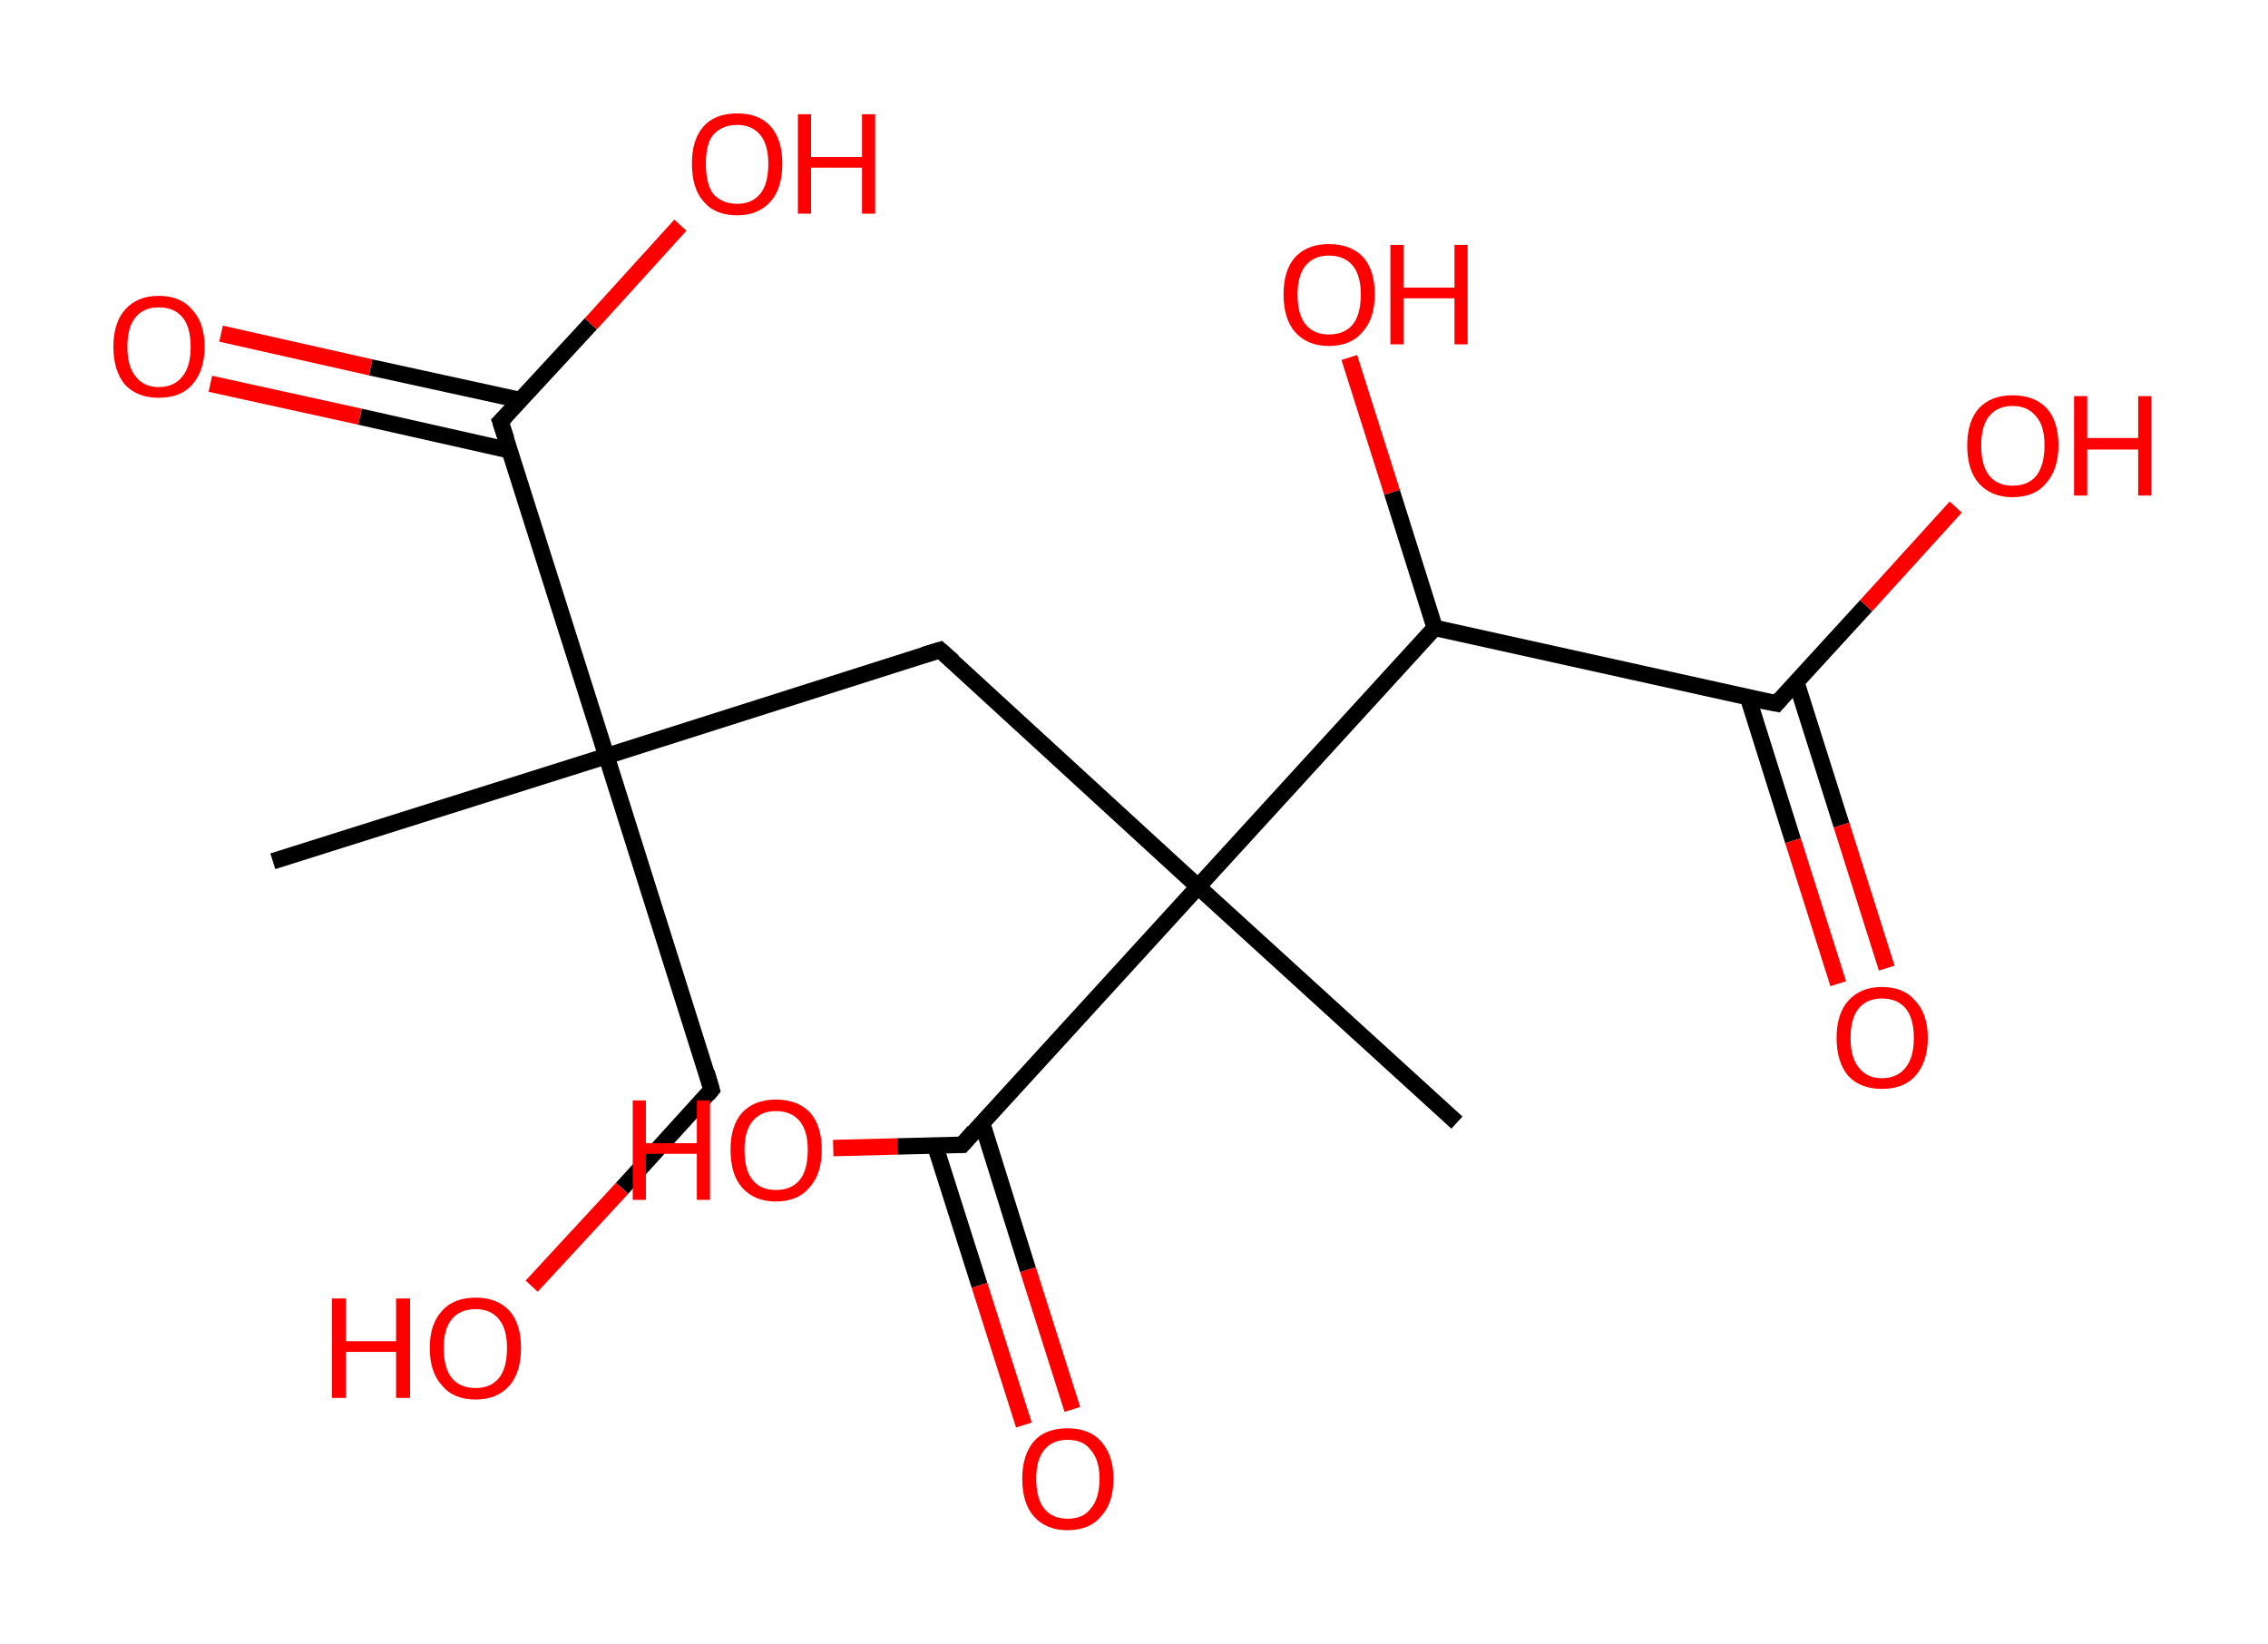 <?xml version='1.0' encoding='ASCII' standalone='yes'?>
<svg xmlns="http://www.w3.org/2000/svg" xmlns:rdkit="http://www.rdkit.org/xml" xmlns:xlink="http://www.w3.org/1999/xlink" version="1.1" baseProfile="full" xml:space="preserve" width="276px" height="200px" viewBox="0 0 276 200">
<!-- END OF HEADER -->
<rect style="opacity:1.0;fill:#FFFFFF;stroke:none" width="276.0" height="200.0" x="0.0" y="0.0"> </rect>
<path class="bond-0 atom-0 atom-1" d="M 33.2,104.8 L 73.8,92.0" style="fill:none;fill-rule:evenodd;stroke:#000000;stroke-width:2.0px;stroke-linecap:butt;stroke-linejoin:miter;stroke-opacity:1"/>
<path class="bond-1 atom-1 atom-2" d="M 73.8,92.0 L 86.6,132.6" style="fill:none;fill-rule:evenodd;stroke:#000000;stroke-width:2.0px;stroke-linecap:butt;stroke-linejoin:miter;stroke-opacity:1"/>
<path class="bond-2 atom-2 atom-3" d="M 86.6,132.6 L 75.7,144.6" style="fill:none;fill-rule:evenodd;stroke:#000000;stroke-width:2.0px;stroke-linecap:butt;stroke-linejoin:miter;stroke-opacity:1"/>
<path class="bond-2 atom-2 atom-3" d="M 75.7,144.6 L 64.7,156.5" style="fill:none;fill-rule:evenodd;stroke:#FF0000;stroke-width:2.0px;stroke-linecap:butt;stroke-linejoin:miter;stroke-opacity:1"/>
<path class="bond-3 atom-1 atom-4" d="M 73.8,92.0 L 114.4,79.1" style="fill:none;fill-rule:evenodd;stroke:#000000;stroke-width:2.0px;stroke-linecap:butt;stroke-linejoin:miter;stroke-opacity:1"/>
<path class="bond-4 atom-4 atom-5" d="M 114.4,79.1 L 145.8,107.9" style="fill:none;fill-rule:evenodd;stroke:#000000;stroke-width:2.0px;stroke-linecap:butt;stroke-linejoin:miter;stroke-opacity:1"/>
<path class="bond-5 atom-5 atom-6" d="M 145.8,107.9 L 177.3,136.6" style="fill:none;fill-rule:evenodd;stroke:#000000;stroke-width:2.0px;stroke-linecap:butt;stroke-linejoin:miter;stroke-opacity:1"/>
<path class="bond-6 atom-5 atom-7" d="M 145.8,107.9 L 117.1,139.3" style="fill:none;fill-rule:evenodd;stroke:#000000;stroke-width:2.0px;stroke-linecap:butt;stroke-linejoin:miter;stroke-opacity:1"/>
<path class="bond-7 atom-7 atom-8" d="M 113.8,139.4 L 119.2,156.4" style="fill:none;fill-rule:evenodd;stroke:#000000;stroke-width:2.0px;stroke-linecap:butt;stroke-linejoin:miter;stroke-opacity:1"/>
<path class="bond-7 atom-7 atom-8" d="M 119.2,156.4 L 124.6,173.4" style="fill:none;fill-rule:evenodd;stroke:#FF0000;stroke-width:2.0px;stroke-linecap:butt;stroke-linejoin:miter;stroke-opacity:1"/>
<path class="bond-7 atom-7 atom-8" d="M 119.5,136.6 L 125.1,154.5" style="fill:none;fill-rule:evenodd;stroke:#000000;stroke-width:2.0px;stroke-linecap:butt;stroke-linejoin:miter;stroke-opacity:1"/>
<path class="bond-7 atom-7 atom-8" d="M 125.1,154.5 L 130.5,171.5" style="fill:none;fill-rule:evenodd;stroke:#FF0000;stroke-width:2.0px;stroke-linecap:butt;stroke-linejoin:miter;stroke-opacity:1"/>
<path class="bond-8 atom-7 atom-9" d="M 117.1,139.3 L 109.2,139.5" style="fill:none;fill-rule:evenodd;stroke:#000000;stroke-width:2.0px;stroke-linecap:butt;stroke-linejoin:miter;stroke-opacity:1"/>
<path class="bond-8 atom-7 atom-9" d="M 109.2,139.5 L 101.4,139.7" style="fill:none;fill-rule:evenodd;stroke:#FF0000;stroke-width:2.0px;stroke-linecap:butt;stroke-linejoin:miter;stroke-opacity:1"/>
<path class="bond-9 atom-5 atom-10" d="M 145.8,107.9 L 174.6,76.4" style="fill:none;fill-rule:evenodd;stroke:#000000;stroke-width:2.0px;stroke-linecap:butt;stroke-linejoin:miter;stroke-opacity:1"/>
<path class="bond-10 atom-10 atom-11" d="M 174.6,76.4 L 169.4,59.9" style="fill:none;fill-rule:evenodd;stroke:#000000;stroke-width:2.0px;stroke-linecap:butt;stroke-linejoin:miter;stroke-opacity:1"/>
<path class="bond-10 atom-10 atom-11" d="M 169.4,59.9 L 164.2,43.5" style="fill:none;fill-rule:evenodd;stroke:#FF0000;stroke-width:2.0px;stroke-linecap:butt;stroke-linejoin:miter;stroke-opacity:1"/>
<path class="bond-11 atom-10 atom-12" d="M 174.6,76.4 L 216.2,85.6" style="fill:none;fill-rule:evenodd;stroke:#000000;stroke-width:2.0px;stroke-linecap:butt;stroke-linejoin:miter;stroke-opacity:1"/>
<path class="bond-12 atom-12 atom-13" d="M 212.7,84.8 L 218.2,102.3" style="fill:none;fill-rule:evenodd;stroke:#000000;stroke-width:2.0px;stroke-linecap:butt;stroke-linejoin:miter;stroke-opacity:1"/>
<path class="bond-12 atom-12 atom-13" d="M 218.2,102.3 L 223.7,119.7" style="fill:none;fill-rule:evenodd;stroke:#FF0000;stroke-width:2.0px;stroke-linecap:butt;stroke-linejoin:miter;stroke-opacity:1"/>
<path class="bond-12 atom-12 atom-13" d="M 218.6,83.0 L 224.1,100.4" style="fill:none;fill-rule:evenodd;stroke:#000000;stroke-width:2.0px;stroke-linecap:butt;stroke-linejoin:miter;stroke-opacity:1"/>
<path class="bond-12 atom-12 atom-13" d="M 224.1,100.4 L 229.6,117.8" style="fill:none;fill-rule:evenodd;stroke:#FF0000;stroke-width:2.0px;stroke-linecap:butt;stroke-linejoin:miter;stroke-opacity:1"/>
<path class="bond-13 atom-12 atom-14" d="M 216.2,85.6 L 227.1,73.7" style="fill:none;fill-rule:evenodd;stroke:#000000;stroke-width:2.0px;stroke-linecap:butt;stroke-linejoin:miter;stroke-opacity:1"/>
<path class="bond-13 atom-12 atom-14" d="M 227.1,73.7 L 238.0,61.7" style="fill:none;fill-rule:evenodd;stroke:#FF0000;stroke-width:2.0px;stroke-linecap:butt;stroke-linejoin:miter;stroke-opacity:1"/>
<path class="bond-14 atom-1 atom-15" d="M 73.8,92.0 L 60.9,51.3" style="fill:none;fill-rule:evenodd;stroke:#000000;stroke-width:2.0px;stroke-linecap:butt;stroke-linejoin:miter;stroke-opacity:1"/>
<path class="bond-15 atom-15 atom-16" d="M 63.4,48.7 L 45.1,44.7" style="fill:none;fill-rule:evenodd;stroke:#000000;stroke-width:2.0px;stroke-linecap:butt;stroke-linejoin:miter;stroke-opacity:1"/>
<path class="bond-15 atom-15 atom-16" d="M 45.1,44.7 L 26.9,40.6" style="fill:none;fill-rule:evenodd;stroke:#FF0000;stroke-width:2.0px;stroke-linecap:butt;stroke-linejoin:miter;stroke-opacity:1"/>
<path class="bond-15 atom-15 atom-16" d="M 62.0,54.8 L 43.8,50.7" style="fill:none;fill-rule:evenodd;stroke:#000000;stroke-width:2.0px;stroke-linecap:butt;stroke-linejoin:miter;stroke-opacity:1"/>
<path class="bond-15 atom-15 atom-16" d="M 43.8,50.7 L 25.6,46.7" style="fill:none;fill-rule:evenodd;stroke:#FF0000;stroke-width:2.0px;stroke-linecap:butt;stroke-linejoin:miter;stroke-opacity:1"/>
<path class="bond-16 atom-15 atom-17" d="M 60.9,51.3 L 71.9,39.4" style="fill:none;fill-rule:evenodd;stroke:#000000;stroke-width:2.0px;stroke-linecap:butt;stroke-linejoin:miter;stroke-opacity:1"/>
<path class="bond-16 atom-15 atom-17" d="M 71.9,39.4 L 82.8,27.4" style="fill:none;fill-rule:evenodd;stroke:#FF0000;stroke-width:2.0px;stroke-linecap:butt;stroke-linejoin:miter;stroke-opacity:1"/>
<path d="M 86.0,130.5 L 86.6,132.6 L 86.1,133.2" style="fill:none;stroke:#000000;stroke-width:2.0px;stroke-linecap:butt;stroke-linejoin:miter;stroke-opacity:1;"/>
<path d="M 112.4,79.7 L 114.4,79.1 L 116.0,80.5" style="fill:none;stroke:#000000;stroke-width:2.0px;stroke-linecap:butt;stroke-linejoin:miter;stroke-opacity:1;"/>
<path d="M 118.5,137.7 L 117.1,139.3 L 116.7,139.3" style="fill:none;stroke:#000000;stroke-width:2.0px;stroke-linecap:butt;stroke-linejoin:miter;stroke-opacity:1;"/>
<path d="M 214.1,85.2 L 216.2,85.6 L 216.7,85.0" style="fill:none;stroke:#000000;stroke-width:2.0px;stroke-linecap:butt;stroke-linejoin:miter;stroke-opacity:1;"/>
<path d="M 61.6,53.4 L 60.9,51.3 L 61.5,50.7" style="fill:none;stroke:#000000;stroke-width:2.0px;stroke-linecap:butt;stroke-linejoin:miter;stroke-opacity:1;"/>
<path class="atom-3" d="M 40.4 158.0 L 42.1 158.0 L 42.1 163.2 L 48.2 163.2 L 48.2 158.0 L 49.9 158.0 L 49.9 170.1 L 48.2 170.1 L 48.2 164.5 L 42.1 164.5 L 42.1 170.1 L 40.4 170.1 L 40.4 158.0 " fill="#FF0000"/>
<path class="atom-3" d="M 52.3 164.0 Q 52.3 161.1, 53.8 159.5 Q 55.2 157.9, 57.9 157.9 Q 60.5 157.9, 62.0 159.5 Q 63.4 161.1, 63.4 164.0 Q 63.4 167.0, 62.0 168.6 Q 60.5 170.3, 57.9 170.3 Q 55.2 170.3, 53.8 168.6 Q 52.3 167.0, 52.3 164.0 M 57.9 168.9 Q 59.7 168.9, 60.7 167.7 Q 61.7 166.5, 61.7 164.0 Q 61.7 161.7, 60.7 160.5 Q 59.7 159.3, 57.9 159.3 Q 56.0 159.3, 55.0 160.5 Q 54.0 161.7, 54.0 164.0 Q 54.0 166.5, 55.0 167.7 Q 56.0 168.9, 57.9 168.9 " fill="#FF0000"/>
<path class="atom-8" d="M 124.4 179.9 Q 124.4 177.1, 125.8 175.4 Q 127.2 173.8, 129.9 173.8 Q 132.6 173.8, 134.0 175.4 Q 135.5 177.1, 135.5 179.9 Q 135.5 182.9, 134.0 184.5 Q 132.6 186.2, 129.9 186.2 Q 127.3 186.2, 125.8 184.5 Q 124.4 182.9, 124.4 179.9 M 129.9 184.8 Q 131.8 184.8, 132.7 183.6 Q 133.8 182.4, 133.8 179.9 Q 133.8 177.6, 132.7 176.4 Q 131.8 175.2, 129.9 175.2 Q 128.1 175.2, 127.1 176.4 Q 126.1 177.6, 126.1 179.9 Q 126.1 182.4, 127.1 183.6 Q 128.1 184.8, 129.9 184.8 " fill="#FF0000"/>
<path class="atom-9" d="M 77.0 133.9 L 78.6 133.9 L 78.6 139.1 L 84.8 139.1 L 84.8 133.9 L 86.4 133.9 L 86.4 146.0 L 84.8 146.0 L 84.8 140.4 L 78.6 140.4 L 78.6 146.0 L 77.0 146.0 L 77.0 133.9 " fill="#FF0000"/>
<path class="atom-9" d="M 88.9 139.9 Q 88.9 137.0, 90.3 135.4 Q 91.8 133.8, 94.4 133.8 Q 97.1 133.8, 98.6 135.4 Q 100.0 137.0, 100.0 139.9 Q 100.0 142.9, 98.5 144.5 Q 97.1 146.2, 94.4 146.2 Q 91.8 146.2, 90.3 144.5 Q 88.9 142.9, 88.9 139.9 M 94.4 144.8 Q 96.3 144.8, 97.3 143.6 Q 98.3 142.4, 98.3 139.9 Q 98.3 137.6, 97.3 136.4 Q 96.3 135.2, 94.4 135.2 Q 92.6 135.2, 91.6 136.4 Q 90.6 137.6, 90.6 139.9 Q 90.6 142.4, 91.6 143.6 Q 92.6 144.8, 94.4 144.8 " fill="#FF0000"/>
<path class="atom-11" d="M 156.2 35.8 Q 156.2 32.9, 157.6 31.3 Q 159.1 29.7, 161.7 29.7 Q 164.4 29.7, 165.9 31.3 Q 167.3 32.9, 167.3 35.8 Q 167.3 38.8, 165.8 40.4 Q 164.4 42.1, 161.7 42.1 Q 159.1 42.1, 157.6 40.4 Q 156.2 38.8, 156.2 35.8 M 161.7 40.7 Q 163.6 40.7, 164.6 39.5 Q 165.6 38.3, 165.6 35.8 Q 165.6 33.5, 164.6 32.3 Q 163.6 31.1, 161.7 31.1 Q 159.9 31.1, 158.9 32.3 Q 157.9 33.5, 157.9 35.8 Q 157.9 38.3, 158.9 39.5 Q 159.9 40.7, 161.7 40.7 " fill="#FF0000"/>
<path class="atom-11" d="M 169.2 29.8 L 170.8 29.8 L 170.8 35.0 L 177.0 35.0 L 177.0 29.8 L 178.6 29.8 L 178.6 41.9 L 177.0 41.9 L 177.0 36.3 L 170.8 36.3 L 170.8 41.9 L 169.2 41.9 L 169.2 29.8 " fill="#FF0000"/>
<path class="atom-13" d="M 223.5 126.3 Q 223.5 123.4, 224.9 121.8 Q 226.4 120.1, 229.0 120.1 Q 231.7 120.1, 233.1 121.8 Q 234.6 123.4, 234.6 126.3 Q 234.6 129.2, 233.1 130.9 Q 231.7 132.5, 229.0 132.5 Q 226.4 132.5, 224.9 130.9 Q 223.5 129.2, 223.5 126.3 M 229.0 131.2 Q 230.9 131.2, 231.9 129.9 Q 232.9 128.7, 232.9 126.3 Q 232.9 123.9, 231.9 122.7 Q 230.9 121.5, 229.0 121.5 Q 227.2 121.5, 226.2 122.7 Q 225.2 123.9, 225.2 126.3 Q 225.2 128.7, 226.2 129.9 Q 227.2 131.2, 229.0 131.2 " fill="#FF0000"/>
<path class="atom-14" d="M 239.4 54.2 Q 239.4 51.3, 240.8 49.7 Q 242.3 48.1, 244.9 48.1 Q 247.6 48.1, 249.1 49.7 Q 250.5 51.3, 250.5 54.2 Q 250.5 57.1, 249.0 58.8 Q 247.6 60.5, 244.9 60.5 Q 242.3 60.5, 240.8 58.8 Q 239.4 57.2, 239.4 54.2 M 244.9 59.1 Q 246.8 59.1, 247.8 57.9 Q 248.8 56.6, 248.8 54.2 Q 248.8 51.8, 247.8 50.7 Q 246.8 49.4, 244.9 49.4 Q 243.1 49.4, 242.1 50.6 Q 241.1 51.8, 241.1 54.2 Q 241.1 56.7, 242.1 57.9 Q 243.1 59.1, 244.9 59.1 " fill="#FF0000"/>
<path class="atom-14" d="M 252.4 48.2 L 254.0 48.2 L 254.0 53.3 L 260.2 53.3 L 260.2 48.2 L 261.8 48.2 L 261.8 60.3 L 260.2 60.3 L 260.2 54.7 L 254.0 54.7 L 254.0 60.3 L 252.4 60.3 L 252.4 48.2 " fill="#FF0000"/>
<path class="atom-16" d="M 13.8 42.2 Q 13.8 39.3, 15.2 37.7 Q 16.7 36.0, 19.3 36.0 Q 22.0 36.0, 23.4 37.7 Q 24.9 39.3, 24.9 42.2 Q 24.9 45.1, 23.4 46.8 Q 22.0 48.4, 19.3 48.4 Q 16.7 48.4, 15.2 46.8 Q 13.8 45.1, 13.8 42.2 M 19.3 47.1 Q 21.2 47.1, 22.2 45.8 Q 23.2 44.6, 23.2 42.2 Q 23.2 39.8, 22.2 38.6 Q 21.2 37.4, 19.3 37.4 Q 17.5 37.4, 16.5 38.6 Q 15.5 39.8, 15.5 42.2 Q 15.5 44.6, 16.5 45.8 Q 17.5 47.1, 19.3 47.1 " fill="#FF0000"/>
<path class="atom-17" d="M 84.2 19.9 Q 84.2 17.0, 85.6 15.4 Q 87.0 13.8, 89.7 13.8 Q 92.4 13.8, 93.8 15.4 Q 95.2 17.0, 95.2 19.9 Q 95.2 22.9, 93.8 24.5 Q 92.3 26.2, 89.7 26.2 Q 87.0 26.2, 85.6 24.5 Q 84.2 22.9, 84.2 19.9 M 89.7 24.8 Q 91.5 24.8, 92.5 23.6 Q 93.5 22.4, 93.5 19.9 Q 93.5 17.6, 92.5 16.4 Q 91.5 15.2, 89.7 15.2 Q 87.9 15.2, 86.8 16.4 Q 85.9 17.5, 85.9 19.9 Q 85.9 22.4, 86.8 23.6 Q 87.9 24.8, 89.7 24.8 " fill="#FF0000"/>
<path class="atom-17" d="M 97.1 13.9 L 98.7 13.9 L 98.7 19.1 L 104.9 19.1 L 104.9 13.9 L 106.5 13.9 L 106.5 26.0 L 104.9 26.0 L 104.9 20.4 L 98.7 20.4 L 98.7 26.0 L 97.1 26.0 L 97.1 13.9 " fill="#FF0000"/>
</svg>
